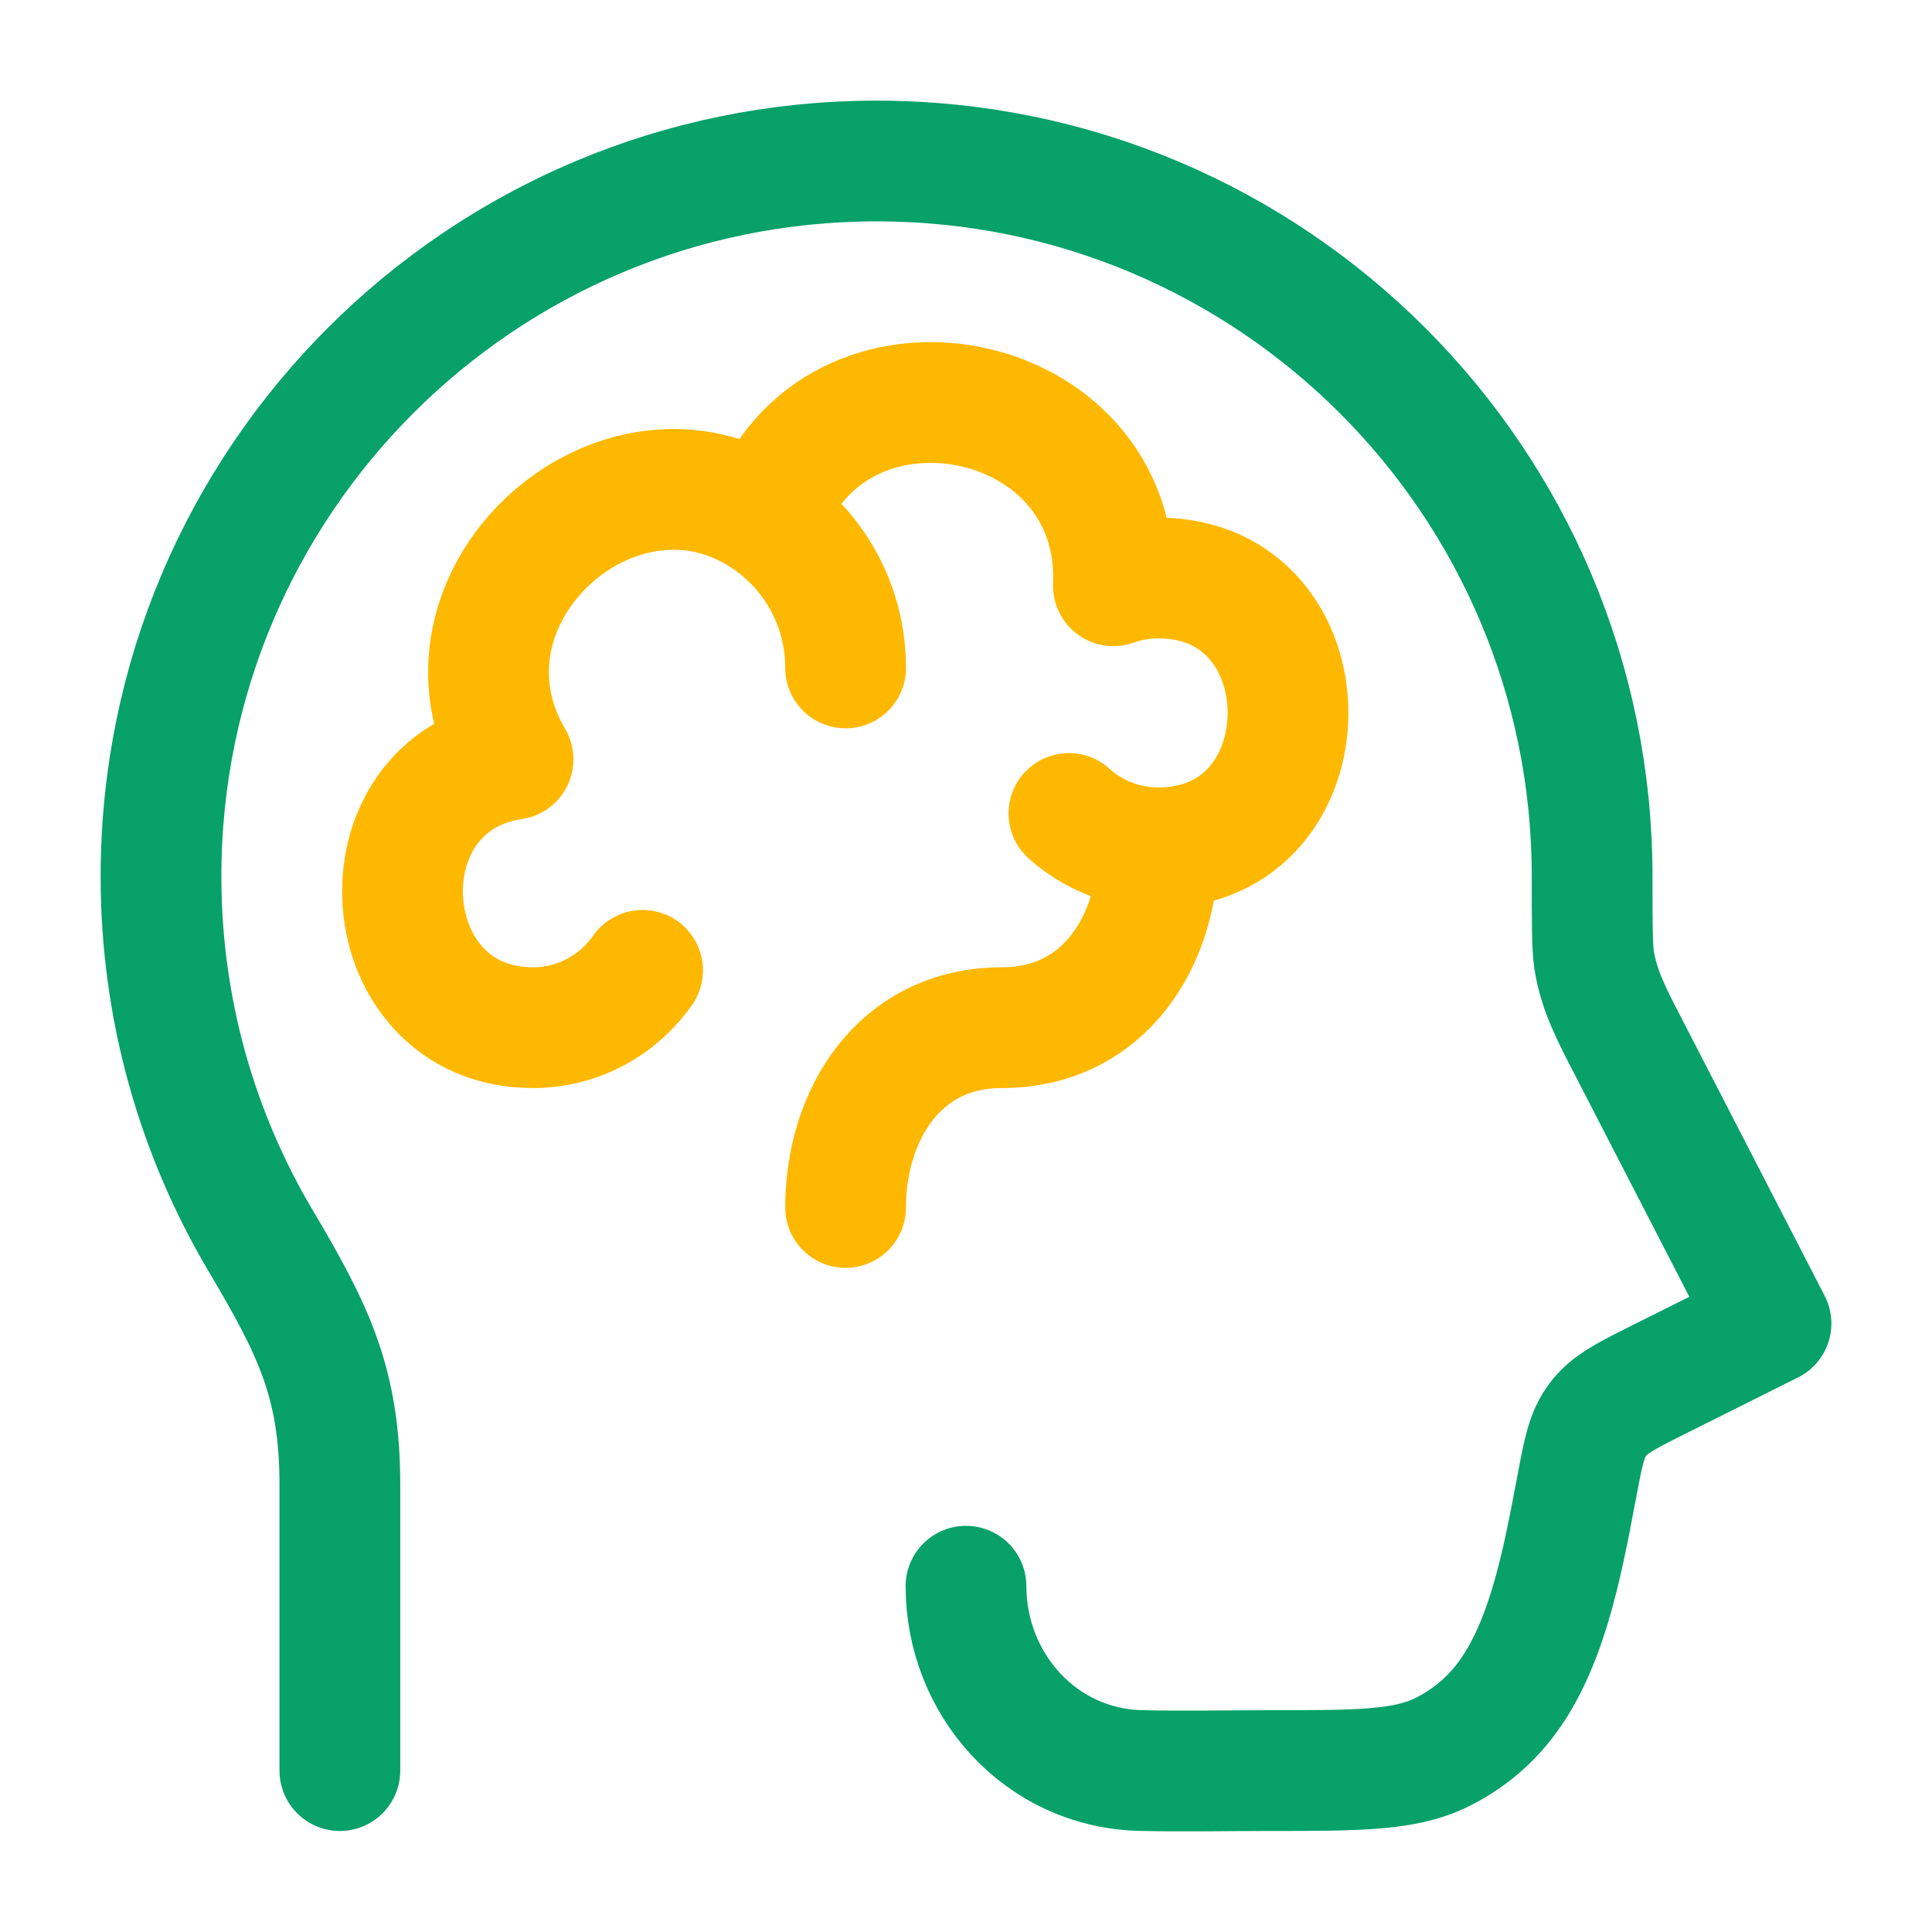 <svg width="48" height="48" viewBox="0 0 48 48" fill="none" xmlns="http://www.w3.org/2000/svg">
<path d="M8.444 43.99V36.89C8.444 34.347 7.779 33.026 6.47 30.816C4.901 28.167 4 25.075 4 21.773C4 11.957 11.959 4 21.778 4C31.596 4 39.556 11.957 39.556 21.773C39.556 22.933 39.556 23.512 39.604 23.837C39.72 24.614 40.082 25.283 40.439 25.975L44 32.881L41.201 34.28C40.39 34.686 39.985 34.889 39.702 35.263C39.419 35.637 39.34 36.059 39.181 36.904L39.165 36.986C38.801 38.921 38.399 41.057 37.266 42.405C36.866 42.881 36.371 43.267 35.812 43.54C34.889 43.99 33.755 43.99 31.487 43.99C30.438 43.99 29.386 44.014 28.336 43.988C25.849 43.928 24 41.837 24 39.409" stroke="#07A169" stroke-width="3" stroke-linecap="round" stroke-linejoin="round"/>
<path d="M28.776 21.063C27.923 21.063 27.146 20.74 26.557 20.21M28.776 21.063C28.776 23.355 27.448 25.532 24.892 25.532C22.336 25.532 21.009 27.708 21.009 30M28.776 21.063C33.075 21.063 33.075 14.36 28.776 14.36C28.385 14.36 28.011 14.428 27.662 14.553C27.872 9.556 20.67 8.2 19.038 12.88M19.038 12.88C20.227 13.682 21.009 15.046 21.009 16.595M19.038 12.88C15.335 10.381 10.398 14.866 12.746 18.866C8.805 19.456 9.226 25.532 13.241 25.532C14.367 25.532 15.362 24.969 15.965 24.108" stroke="#FFB800" stroke-width="3" stroke-linecap="round" stroke-linejoin="round"/>
</svg>
